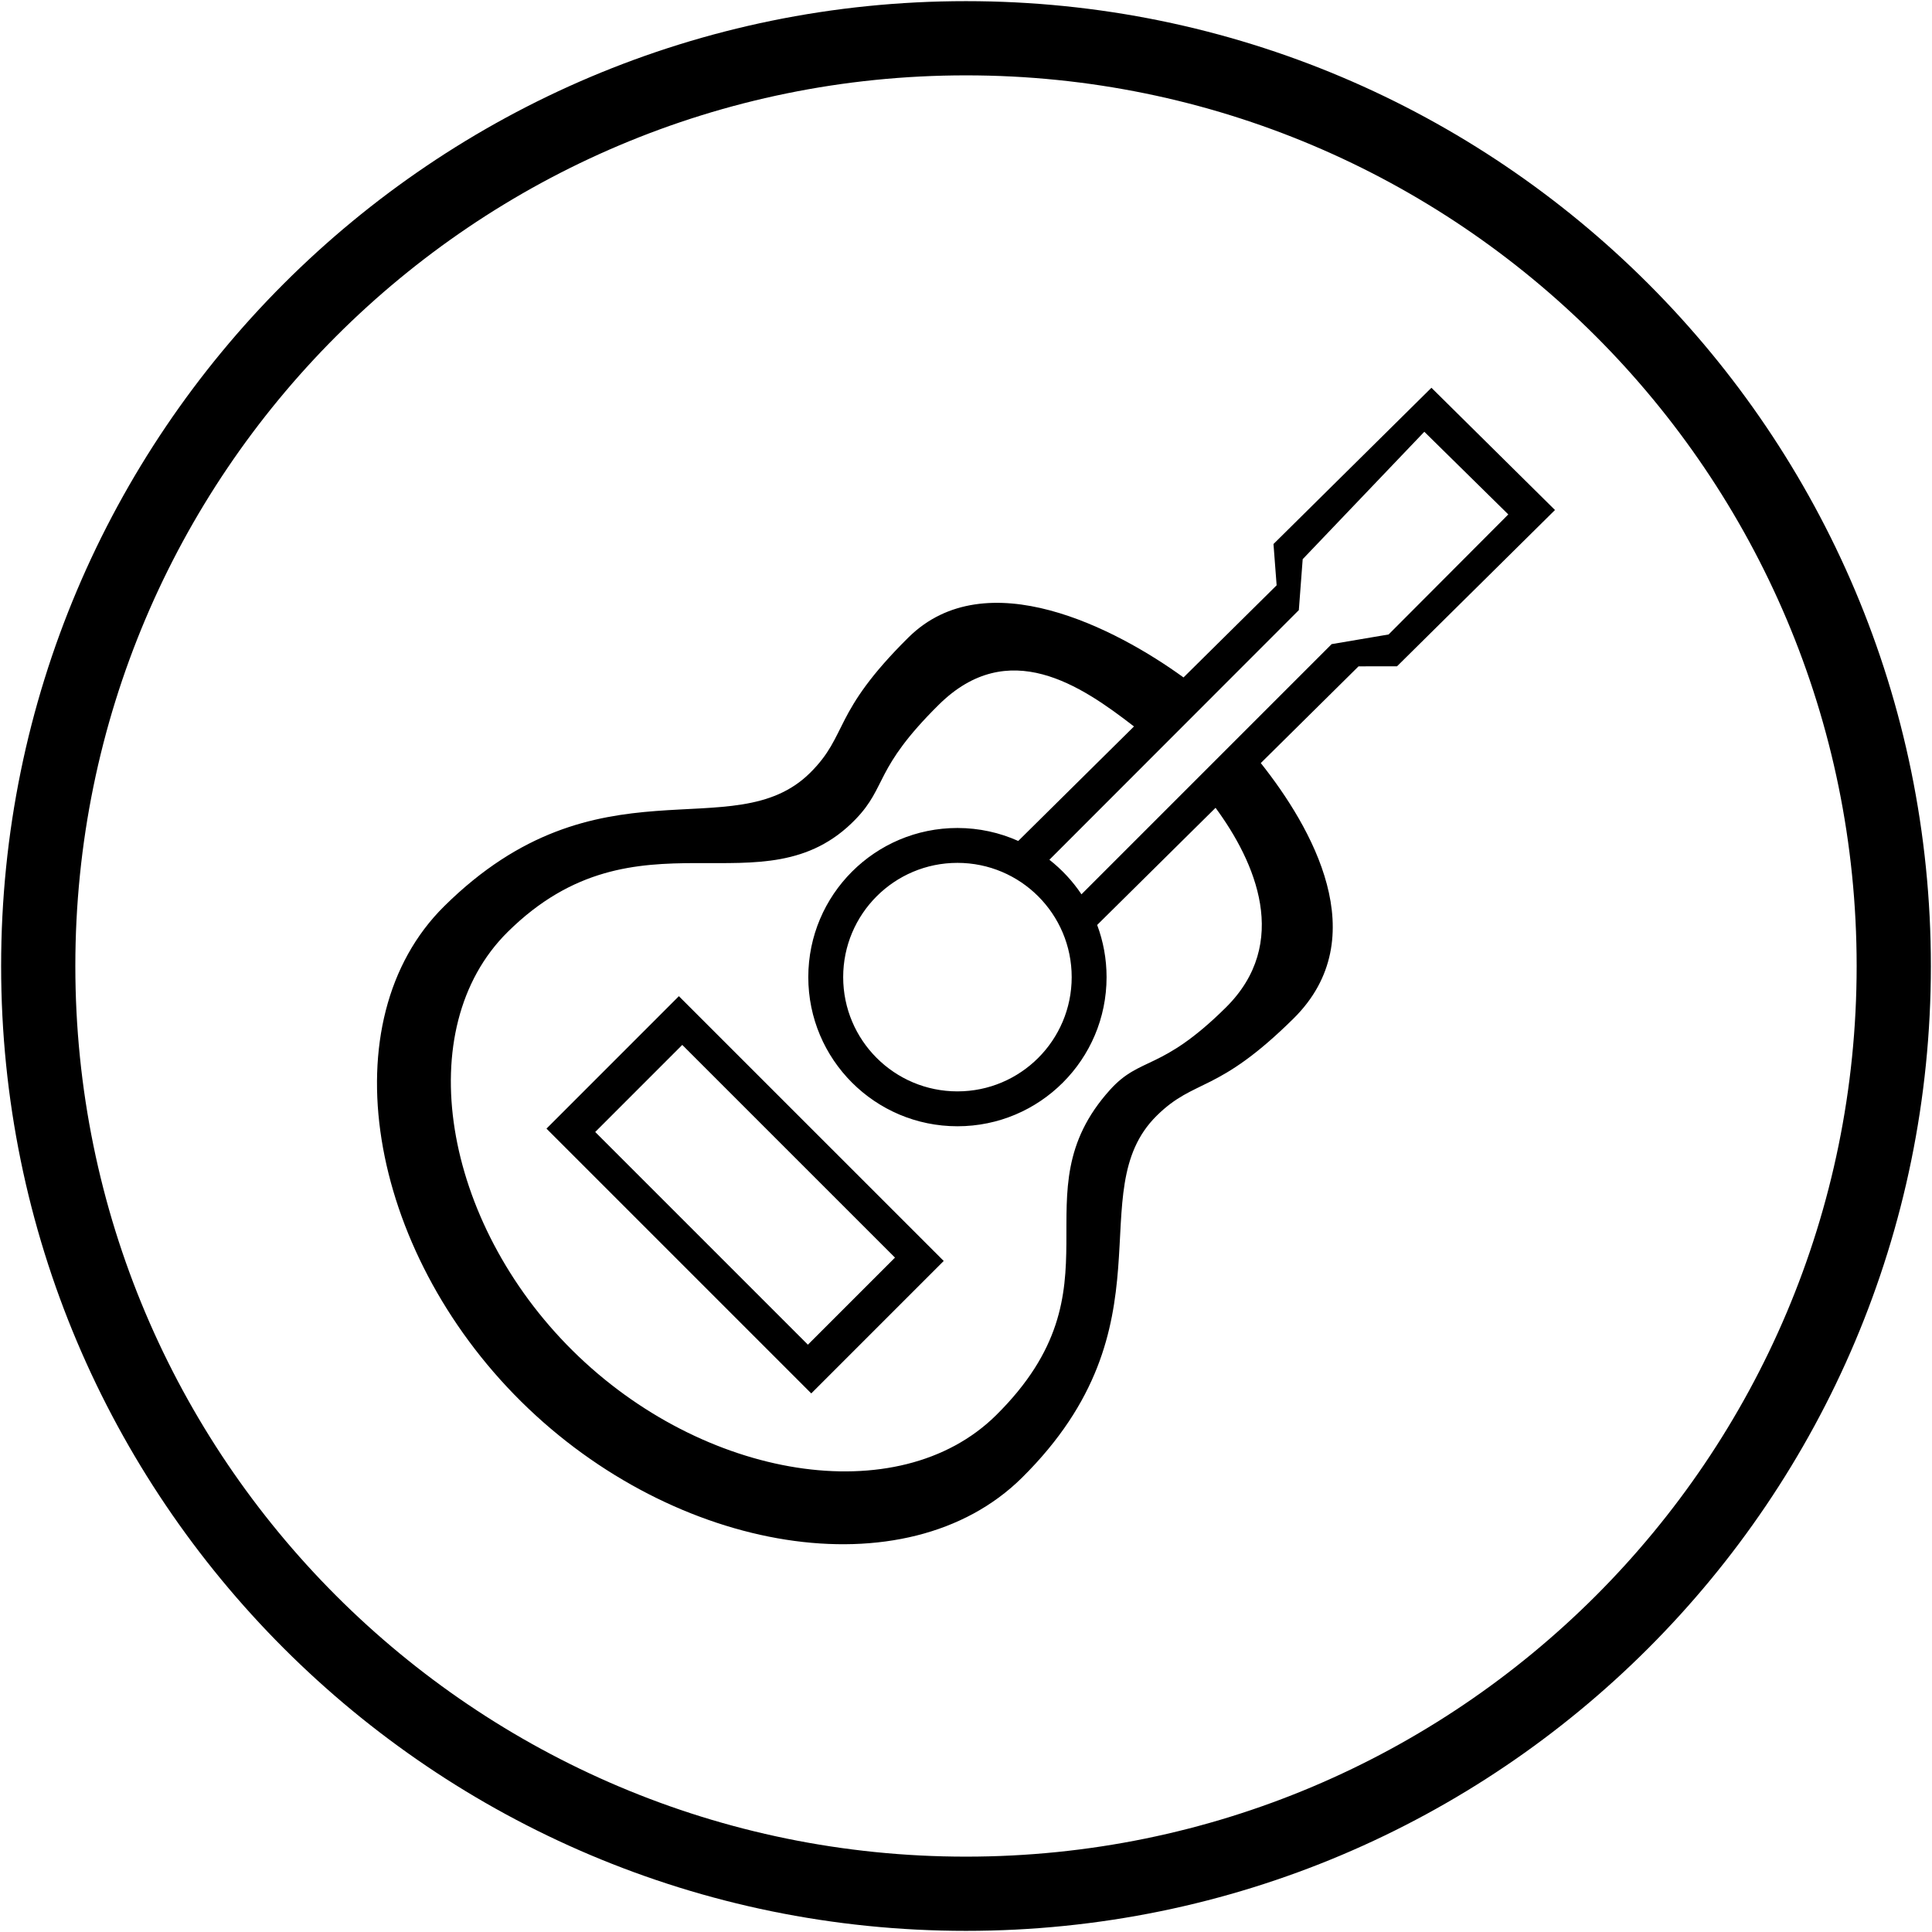 <?xml version="1.0" standalone="no"?><!DOCTYPE svg PUBLIC "-//W3C//DTD SVG 1.1//EN" "http://www.w3.org/Graphics/SVG/1.1/DTD/svg11.dtd"><svg t="1602651527862" class="icon" viewBox="0 0 1024 1024" version="1.1" xmlns="http://www.w3.org/2000/svg" p-id="3008" width="128" height="128" xmlns:xlink="http://www.w3.org/1999/xlink"><defs><style type="text/css"></style></defs><path d="M511.992 0.608c-282.44 0-511.397 228.958-511.397 511.387 0 282.444 228.958 511.398 511.397 511.398 282.454 0 511.413-228.955 511.413-511.398C1023.405 229.564 794.446 0.608 511.992 0.608zM511.992 984.058C251.276 984.058 39.93 772.729 39.93 511.995 39.93 251.286 251.274 39.942 511.992 39.942c260.709 0 472.072 211.344 472.072 472.053C984.066 772.729 772.703 984.058 511.992 984.058zM289.645 598.196l140.343 140.346 70.205-70.204L359.826 527.993 289.645 598.196zM474.362 666.557l-46.155 46.155L315.474 599.977l46.14-46.155L474.362 666.557zM758.686 205.522l-83.712 82.82 1.667 21.883-49.353 48.83c-35.619-25.838-104.638-61.89-145.784-21.203-40.817 40.394-31.745 51.596-52.157 71.792-40.821 40.393-112.28-10.098-193.921 70.687-61.247 60.589-40.817 181.747 40.822 262.534 81.636 80.785 204.132 100.961 265.384 40.393 81.617-80.785 30.584-151.453 71.402-191.866 20.43-20.177 31.766-11.202 72.607-51.595 43.388-42.95 9.39-101.597-17.396-135.358l51.813-51.264 20.391-0.02 83.73-82.84L758.686 205.522zM649.71 534.017c-34.529 34.151-45.13 25.595-61.387 43.623-50.163 55.628 8.635 104.149-60.369 172.451-51.785 51.209-155.353 34.149-224.375-34.151-69.021-68.302-86.293-170.741-34.513-221.966 69.024-68.302 135.557-9.149 184.42-59.763 16.863-17.464 9.588-26.547 44.098-60.697 36.87-36.46 75.315-10.257 103.45 11.521l-61.34 60.69c-9.847-4.405-20.748-6.875-32.232-6.875-43.657 0-79.047 35.391-79.047 79.047 0 43.654 35.39 79.046 79.047 79.046 43.656 0 79.046-35.392 79.046-79.046 0-9.73-1.769-19.045-4.985-27.653l62.751-62.086C665.384 456.832 684.227 499.85 649.71 534.017zM568.017 517.894c0 33.446-27.11 60.559-60.557 60.559s-60.558-27.114-60.558-60.559c0-33.446 27.111-60.558 60.558-60.558S568.017 484.449 568.017 517.894zM735.988 336.282l-30.185 5.117L573.2 474.002c-4.663-6.971-10.415-13.146-16.998-18.313l132.204-132.307 2.047-27.006 64.466-67.534 44.512 43.813L735.988 336.282z" p-id="3009"></path></svg>